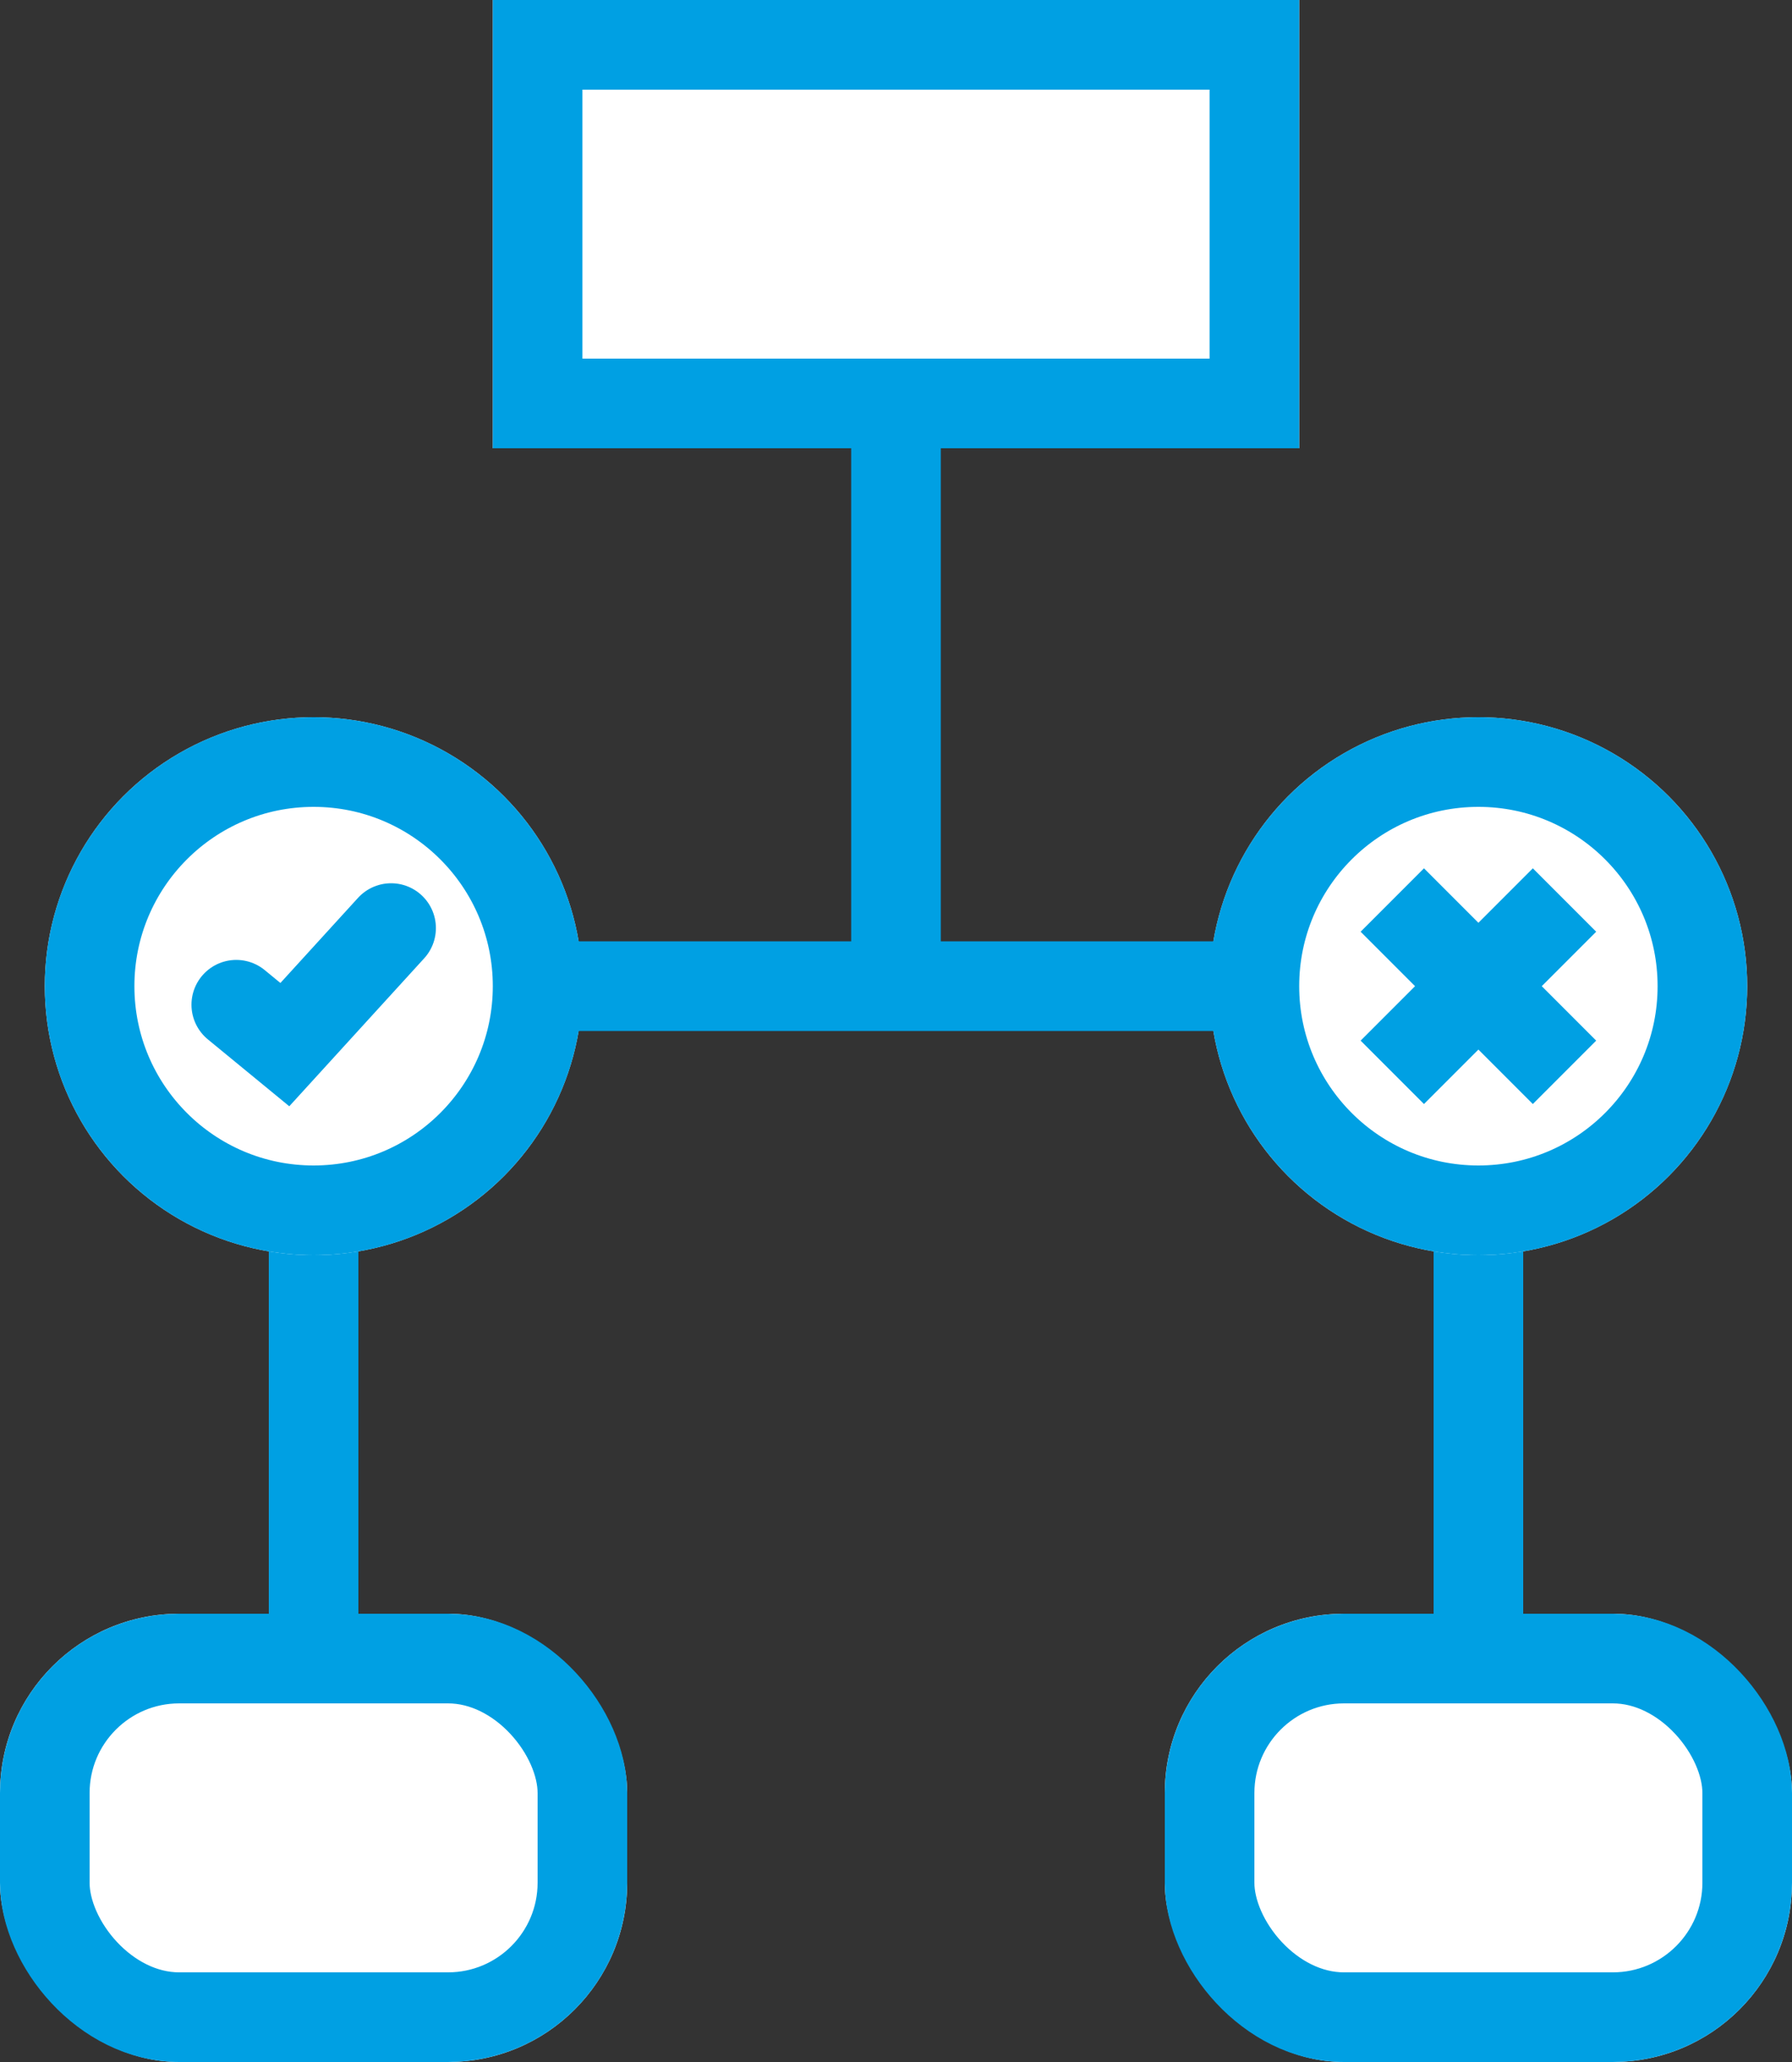 <svg xmlns="http://www.w3.org/2000/svg" width="20" height="23" viewBox="0 0 20 23">
  <rect x="0" y="0" width="20" height="23" fill="#333333" stroke="none"/>
  <g id="DMN-Blue" transform="translate(-493.5 -717)">
    <g id="Rectangle_190" data-name="Rectangle 190" transform="translate(499 717)" fill="#fff" stroke="#00a0e3" stroke-width="1">
      <rect width="9" height="5" stroke="none"/>
      <rect x="0.5" y="0.5" width="8" height="4" fill="none"/>
    </g>
    <path id="Path_252" data-name="Path 252" d="M1270.5,2855.5v6.095" transform="translate(-767 -2134)" fill="none" stroke="#00a0e3" stroke-width="1"/>
    <path id="Path_254" data-name="Path 254" d="M1270.5,2855.5v6.095" transform="translate(-773.5 -2125.595)" fill="none" stroke="#00a0e3" stroke-width="1"/>
    <path id="Path_255" data-name="Path 255" d="M1270.5,2855.5v6.095" transform="translate(-760.5 -2125.595)" fill="none" stroke="#00a0e3" stroke-width="1"/>
    <g id="Ellipse_64" data-name="Ellipse 64" transform="translate(494 725)" fill="#fff" stroke="#00a0e3" stroke-width="1">
      <circle cx="3" cy="3" r="3" stroke="none"/>
      <circle cx="3" cy="3" r="2.5" fill="none"/>
    </g>
    <g id="Ellipse_65" data-name="Ellipse 65" transform="translate(507 725)" fill="#fff" stroke="#00a0e3" stroke-width="1">
      <circle cx="3" cy="3" r="3" stroke="none"/>
      <circle cx="3" cy="3" r="2.5" fill="none"/>
    </g>
    <path id="Path_253" data-name="Path 253" d="M1267,2865h7.315" transform="translate(-767.236 -2137)" fill="none" stroke="#00a0e3" stroke-width="1"/>
    <g id="Rectangle_191" data-name="Rectangle 191" transform="translate(493.5 735)" fill="#fff" stroke="#00a0e3" stroke-width="1">
      <rect width="7" height="5" rx="2" stroke="none"/>
      <rect x="0.5" y="0.5" width="6" height="4" rx="1.5" fill="none"/>
    </g>
    <g id="Rectangle_192" data-name="Rectangle 192" transform="translate(506.5 735)" fill="#fff" stroke="#00a0e3" stroke-width="1">
      <rect width="7" height="5" rx="2" stroke="none"/>
      <rect x="0.5" y="0.5" width="6" height="4" rx="1.5" fill="none"/>
    </g>
    <path id="Path_1524" data-name="Path 1524" d="M5125.5-1901.836l.542.445,1.186-1.3" transform="translate(-4629.363 2630.043)" fill="none" stroke="#00a0e3" stroke-linecap="round" stroke-width="1"/>
    <path id="Path_1525" data-name="Path 1525" d="M1280,2854.133l1.922,1.922" transform="translate(-770.961 -2127.094)" fill="none" stroke="#00a0e3" stroke-width="1"/>
    <path id="Path_1526" data-name="Path 1526" d="M0,0,1.922,1.922" transform="translate(510.961 727.039) rotate(90)" fill="none" stroke="#00a0e3" stroke-width="1"/>
  </g>
</svg>
